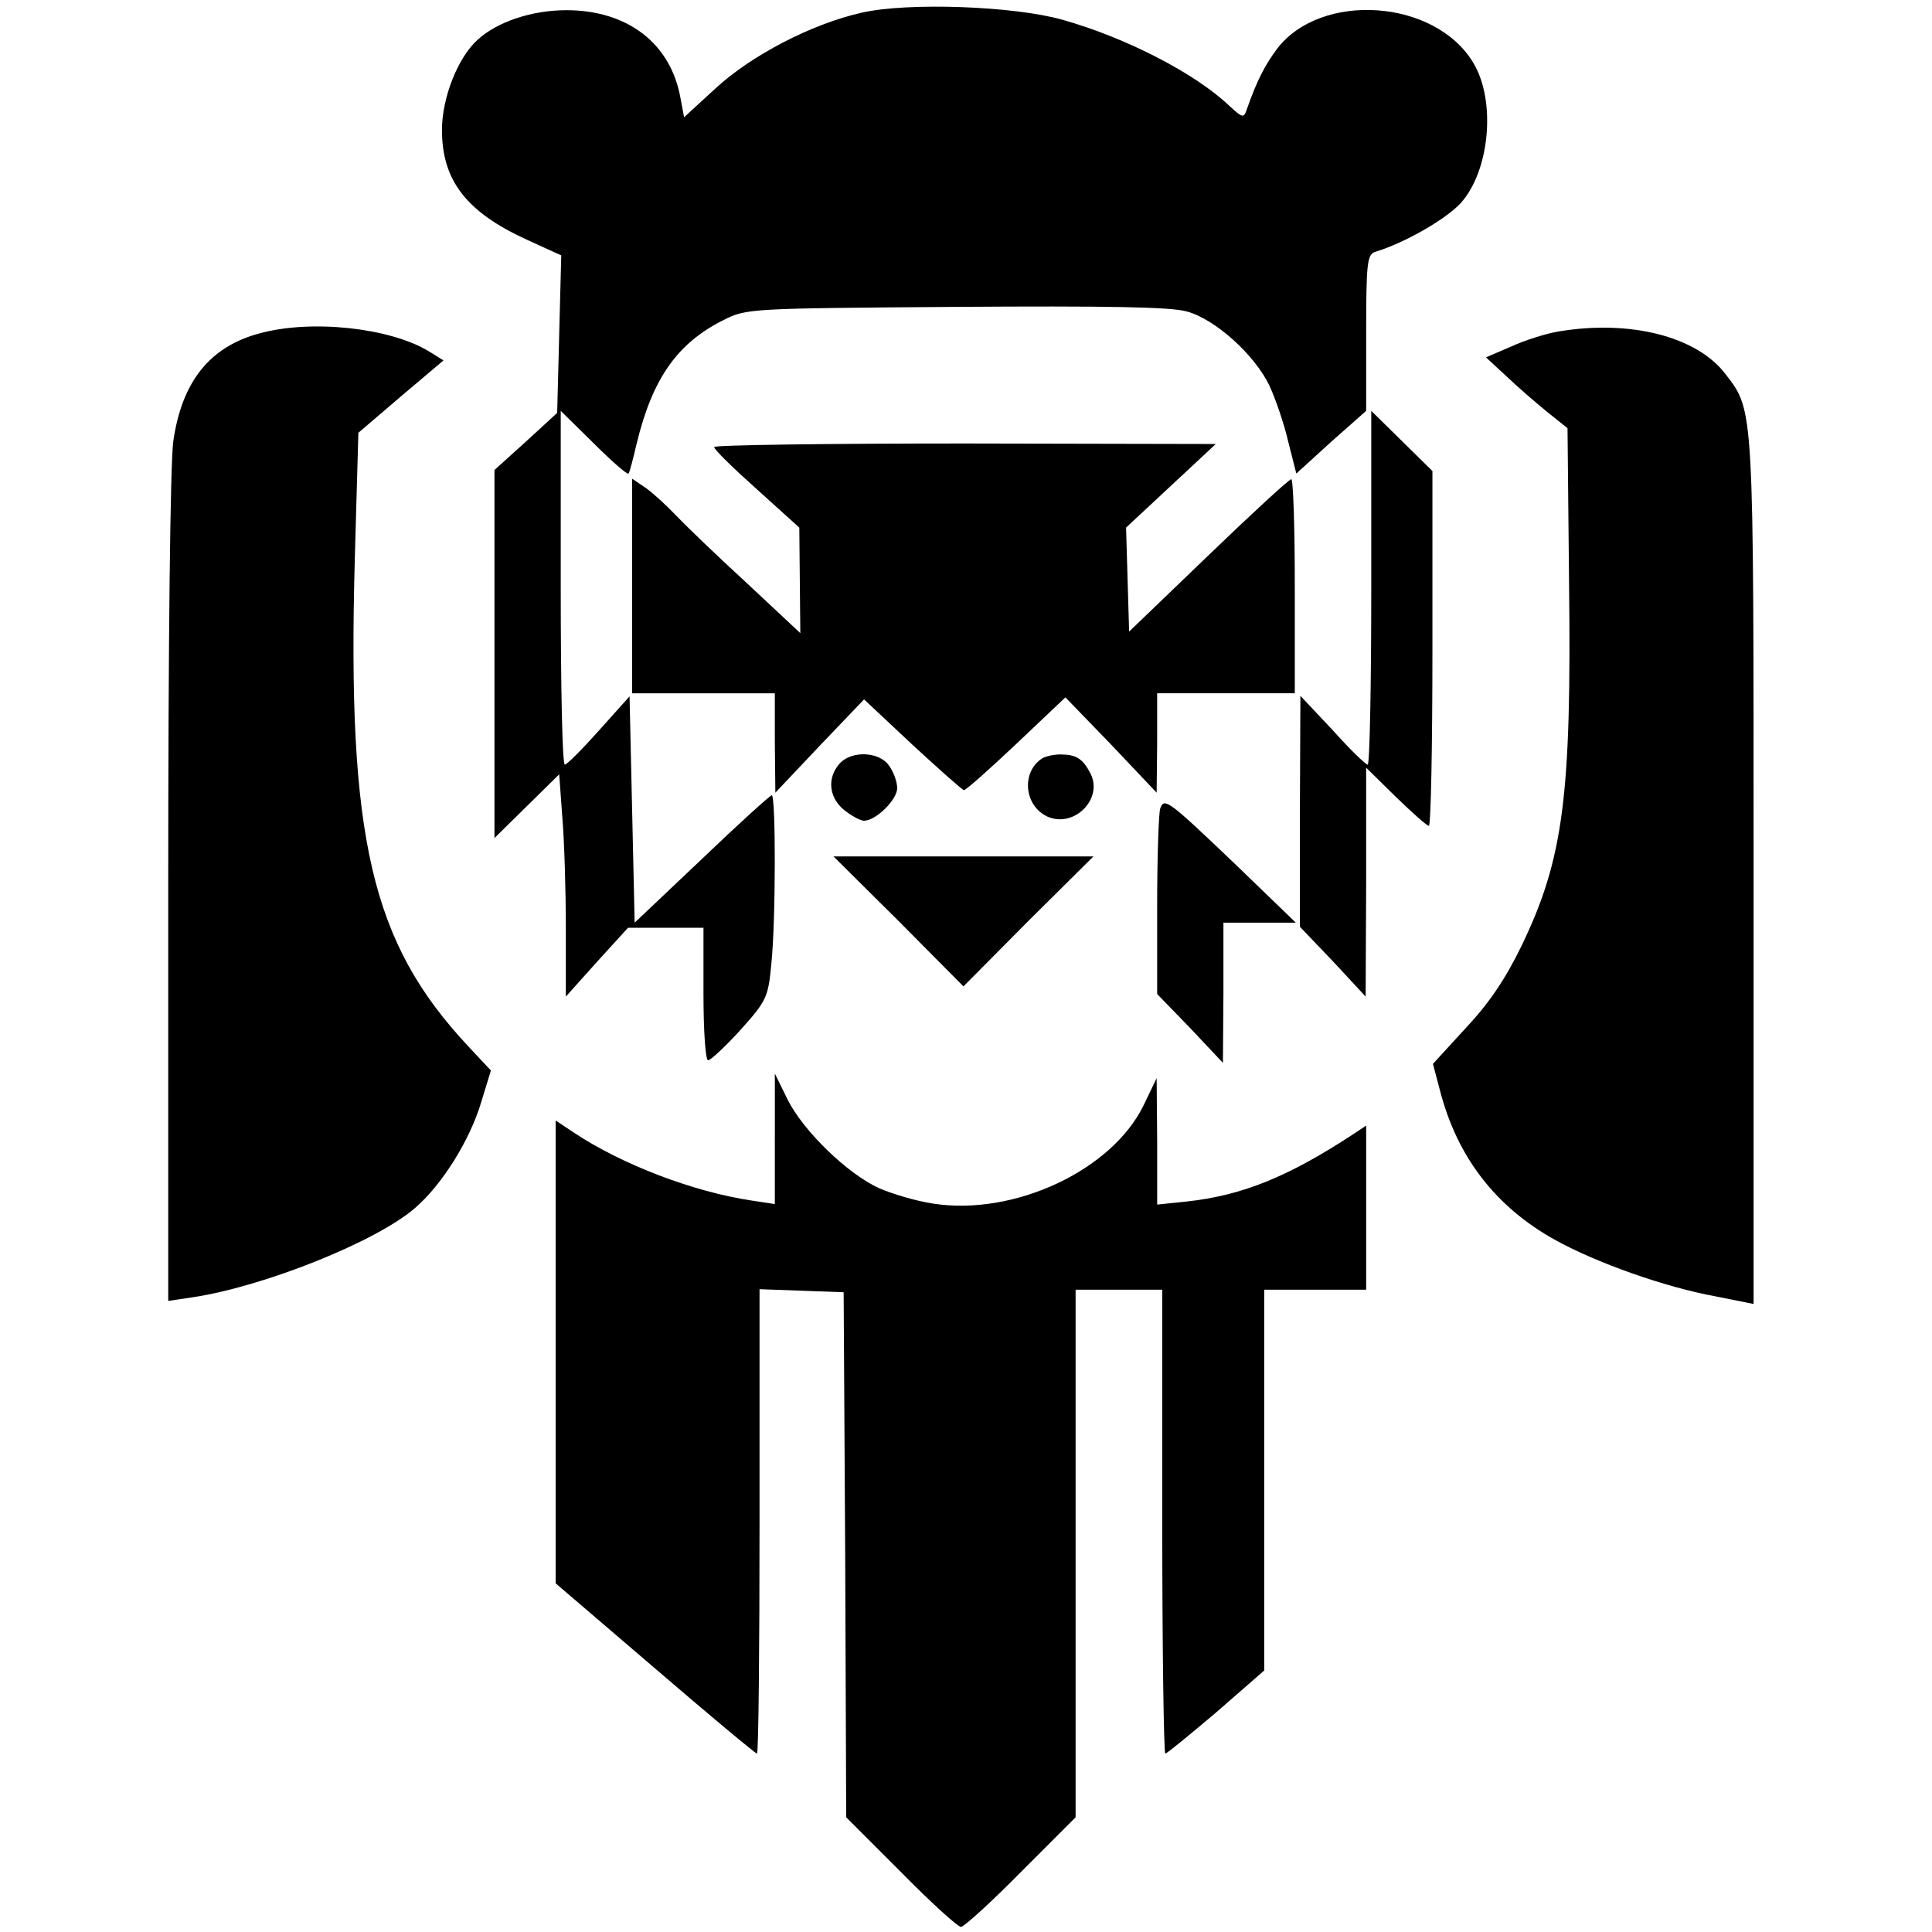 <?xml version="1.0" standalone="no"?>
<!DOCTYPE svg PUBLIC "-//W3C//DTD SVG 20010904//EN"
 "http://www.w3.org/TR/2001/REC-SVG-20010904/DTD/svg10.dtd">
<svg version="1.0" xmlns="http://www.w3.org/2000/svg"
 width="379pt" height="379pt" viewBox="0 0 379 379"
 preserveAspectRatio="xMidYMid meet">
<g transform="translate(0,379) scale(0.1,-0.1)"
fill="#000000" stroke="none">
<path d="M1690 3765 c-98 -22 -217 -84 -287 -149 l-61 -56 -7 37 c-19 108
-104 173 -224 173 -68 0 -136 -23 -174 -58 -39 -35 -70 -114 -70 -177 0 -99
48 -161 166 -215 l68 -31 -4 -154 -4 -155 -61 -56 -62 -56 0 -361 0 -361 63
62 64 63 6 -83 c4 -46 7 -144 7 -218 l0 -135 61 68 61 67 74 0 74 0 0 -130 c0
-72 4 -130 9 -130 5 0 34 27 64 60 51 57 54 64 60 128 9 84 9 332 1 332 -3 0
-65 -56 -137 -125 l-132 -125 -5 222 -5 222 -60 -67 c-33 -37 -63 -67 -67 -67
-5 0 -8 156 -8 347 l0 347 65 -64 c35 -35 66 -62 68 -59 2 2 9 29 16 59 31
128 80 197 170 242 45 23 52 23 456 26 296 2 422 0 453 -9 56 -15 133 -85 162
-145 12 -26 29 -75 37 -110 l16 -63 68 62 69 61 0 153 c0 138 2 154 18 159 59
18 138 64 167 95 58 64 70 202 25 276 -75 125 -299 140 -385 27 -23 -31 -39
-61 -59 -118 -6 -18 -8 -18 -34 6 -67 64 -203 134 -327 169 -94 27 -304 35
-395 14z"/>
<path d="M509 3136 c-97 -26 -152 -94 -169 -211 -6 -42 -10 -391 -10 -879 l0
-808 47 7 c141 21 363 110 438 176 53 46 107 133 129 207 l19 62 -44 47 c-191
204 -238 408 -223 956 l7 248 83 71 84 71 -29 18 c-76 46 -230 63 -332 35z"/>
<path d="M3059 3140 c-26 -4 -69 -18 -95 -30 l-49 -21 40 -37 c22 -21 58 -52
80 -70 l40 -32 3 -303 c5 -418 -11 -542 -93 -712 -31 -64 -63 -112 -109 -161
l-65 -71 14 -53 c34 -131 110 -228 225 -292 81 -45 216 -93 315 -111 l75 -15
0 848 c0 918 1 903 -55 976 -56 74 -187 107 -326 84z"/>
<path d="M2690 2637 c0 -191 -3 -347 -7 -347 -4 0 -35 30 -69 68 l-63 67 -1
-226 0 -227 65 -68 64 -69 1 225 0 224 58 -57 c32 -31 61 -57 65 -57 4 0 7
157 7 348 l0 348 -60 59 -60 59 0 -347z"/>
<path d="M1401 2913 c0 -5 38 -42 84 -83 l83 -75 1 -104 1 -103 -107 100 c-60
55 -121 114 -138 132 -16 17 -42 41 -57 52 l-28 19 0 -210 0 -211 140 0 140 0
0 -97 1 -98 87 92 87 91 95 -89 c52 -48 98 -89 101 -89 4 0 50 41 103 91 l96
91 90 -93 89 -94 1 98 0 97 135 0 135 0 0 210 c0 116 -3 210 -7 210 -5 -1 -78
-68 -163 -150 l-155 -149 -3 102 -3 102 88 82 88 82 -492 1 c-271 0 -493 -3
-492 -7z"/>
<path d="M1647 2292 c-25 -28 -21 -67 9 -91 15 -12 32 -21 39 -21 23 0 65 41
65 64 0 12 -7 32 -16 44 -19 28 -74 30 -97 4z"/>
<path d="M2044 2302 c-41 -27 -35 -93 11 -114 52 -23 110 35 84 85 -15 29 -28
37 -59 37 -14 0 -30 -4 -36 -8z"/>
<path d="M2276 2204 c-3 -9 -6 -94 -6 -190 l0 -174 65 -67 64 -68 1 138 0 137
71 0 71 0 -117 113 c-134 128 -141 133 -149 111z"/>
<path d="M1763 1983 l127 -128 127 128 128 127 -255 0 -255 0 128 -127z"/>
<path d="M1520 1556 l0 -128 -46 7 c-114 17 -256 71 -351 135 l-33 22 0 -454
0 -454 195 -167 c107 -92 197 -167 200 -167 3 0 5 205 5 455 l0 456 83 -3 82
-3 3 -515 2 -515 107 -107 c59 -60 112 -108 118 -108 6 0 59 48 118 108 l107
107 0 518 0 517 85 0 85 0 0 -455 c0 -250 3 -455 6 -455 3 0 48 37 100 81 l94
82 0 373 0 374 100 0 100 0 0 161 0 161 -27 -18 c-127 -83 -216 -119 -325
-131 l-58 -6 0 124 -1 124 -25 -52 c-62 -129 -255 -219 -414 -194 -33 5 -80
19 -105 30 -61 27 -149 112 -180 174 l-25 51 0 -128z"/>
</g>
</svg>
